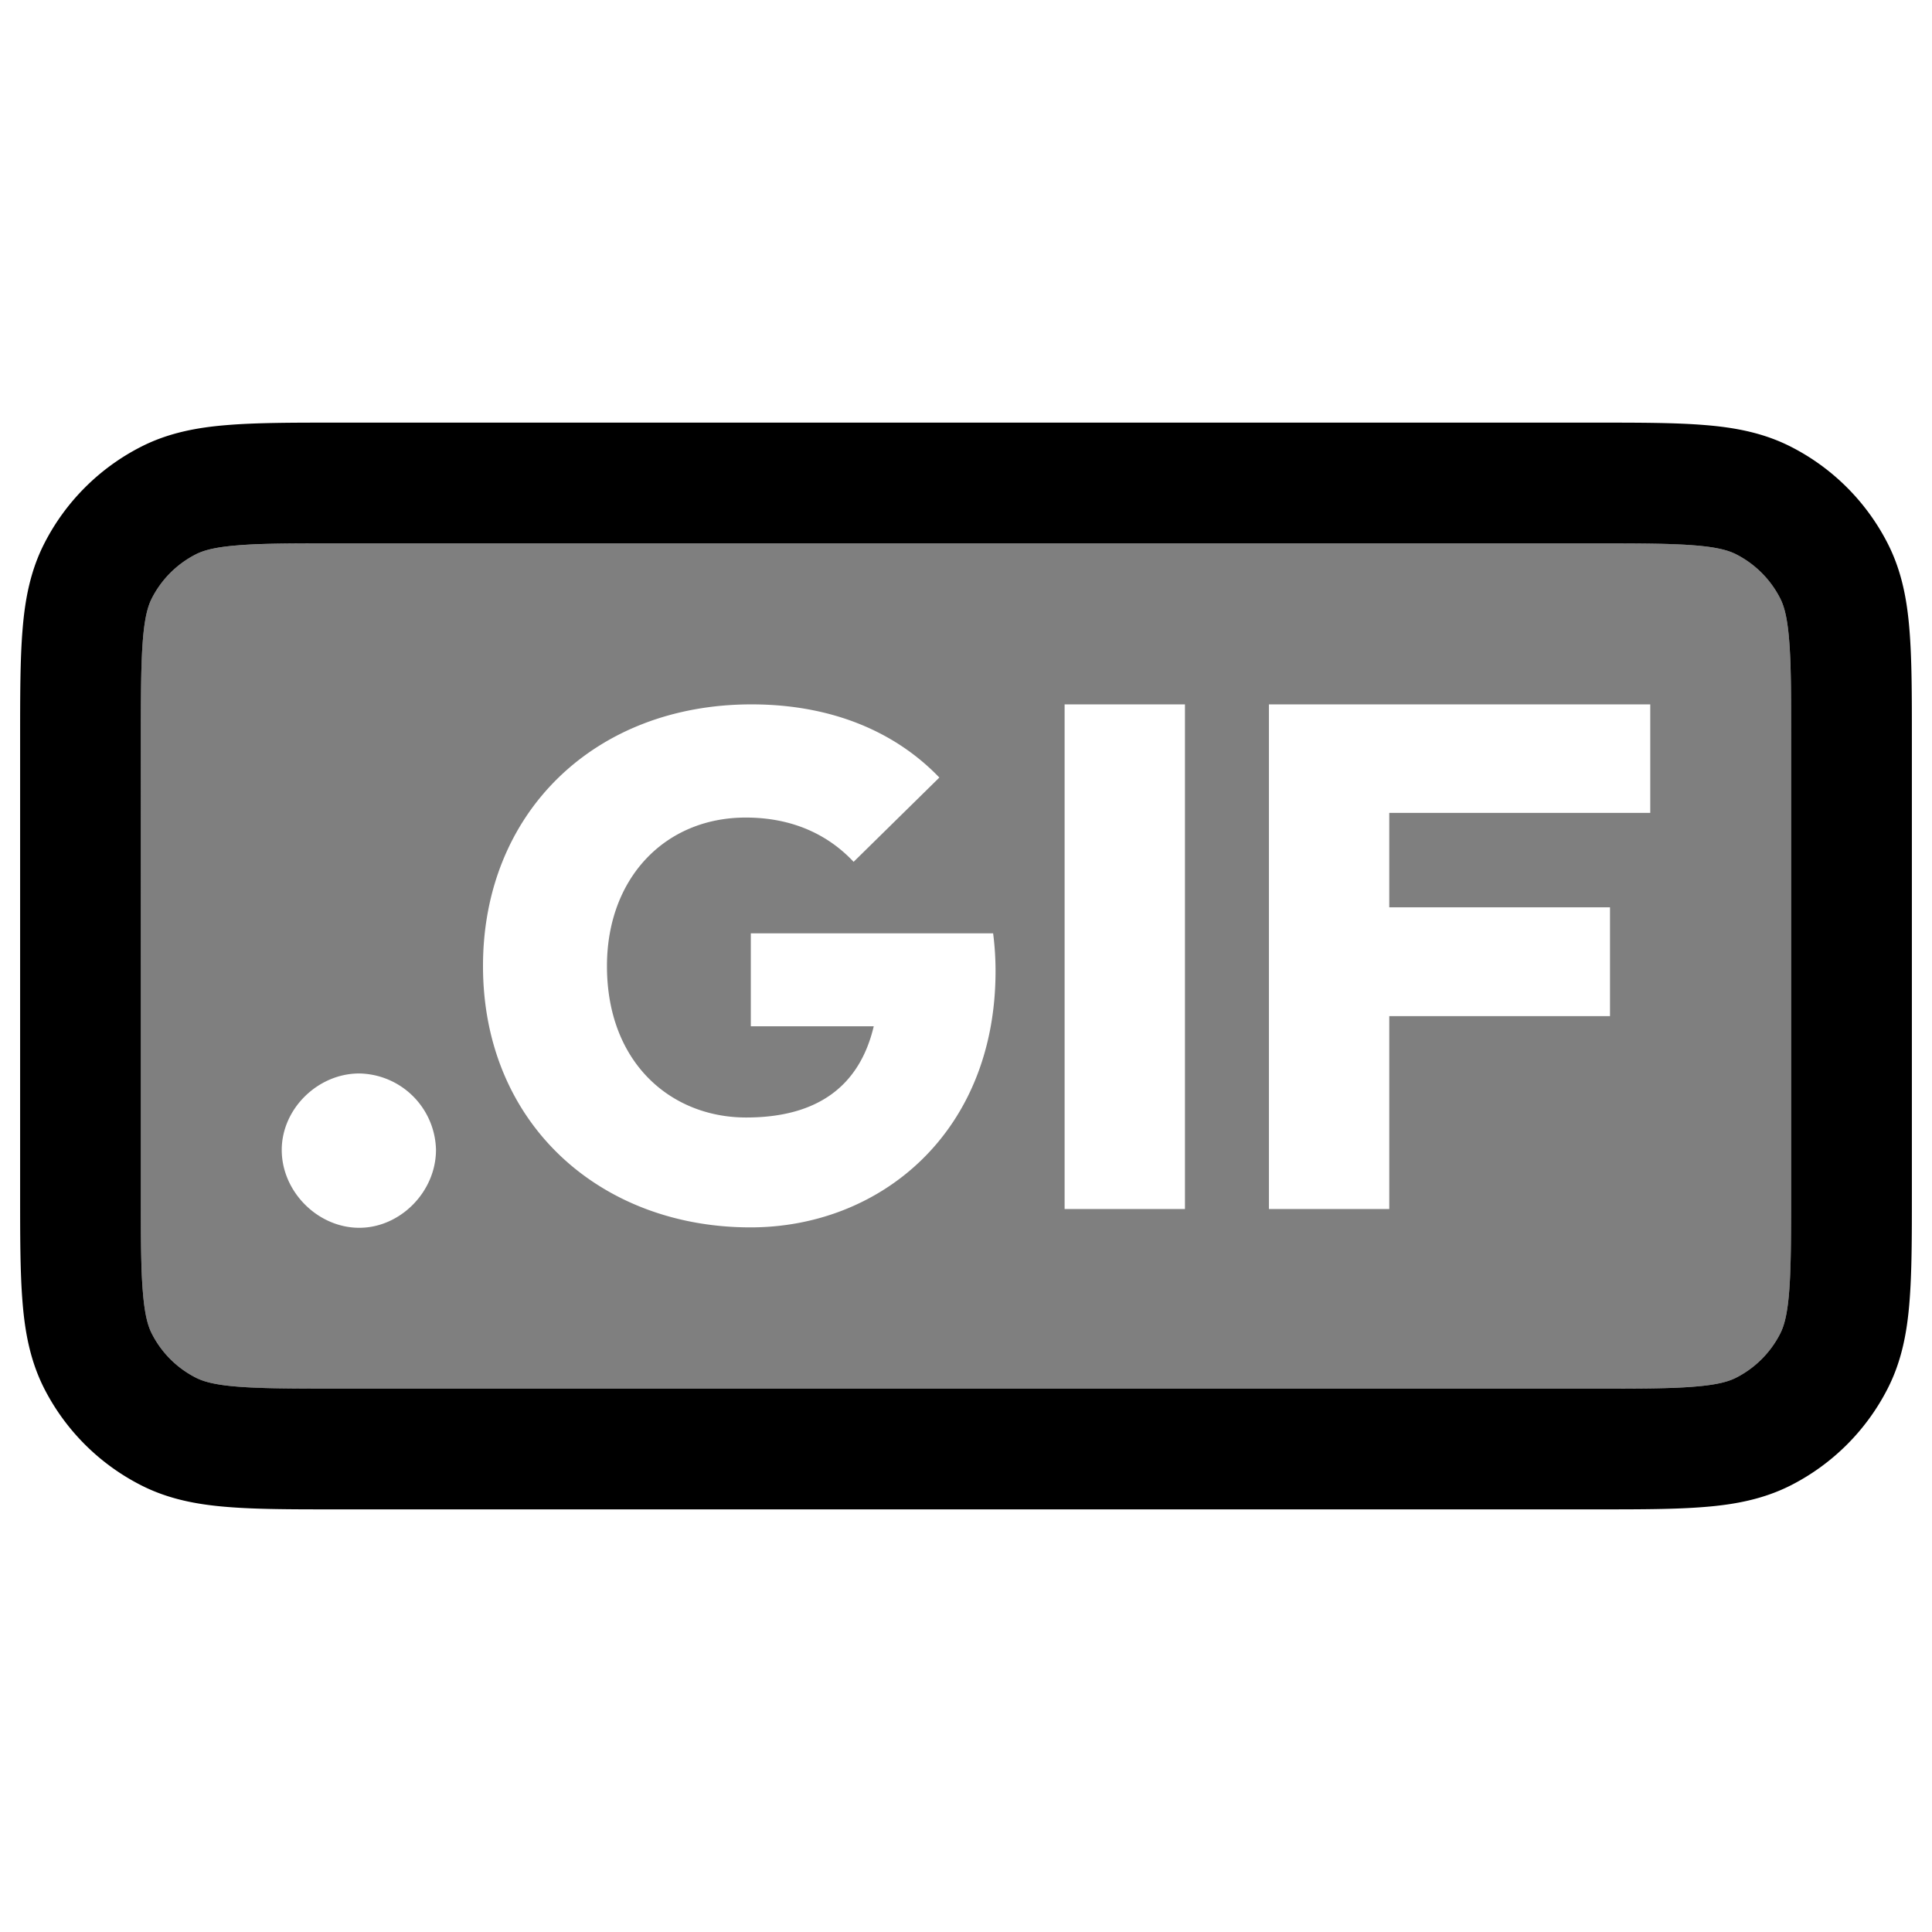 <svg xmlns="http://www.w3.org/2000/svg" width="1em" height="1em" viewBox="0 0 24 24"><g fill="currentColor" fill-rule="evenodd" clip-rule="evenodd"><path d="M2.433 6.886c.09-.046.227-.088.514-.111c.296-.024.68-.025 1.253-.025h15.6c.572 0 .957 0 1.252.025c.288.023.425.065.515.111c.236.12.427.311.547.547c.046.09.088.227.111.514c.024.296.025.68.025 1.253v5.6c0 .572 0 .957-.025 1.252c-.023.288-.065.425-.111.515a1.25 1.25 0 0 1-.547.547c-.09.046-.227.088-.515.111c-.295.024-.68.025-1.252.025H4.2c-.572 0-.957 0-1.253-.025c-.287-.023-.424-.065-.514-.111a1.25 1.25 0 0 1-.547-.547c-.046-.09-.088-.227-.111-.515c-.024-.295-.025-.68-.025-1.252V9.2c0-.572 0-.957.025-1.253c.023-.287.065-.424.111-.514a1.25 1.25 0 0 1 .547-.547M13.225 8.75h1.495v6.269h-1.495zm-3.889 0C7.384 8.75 6 10.098 6 12c0 1.958 1.455 3.247 3.323 3.247c1.612 0 3.044-1.177 3.044-3.183c0-.153-.009-.305-.03-.47h-3.01v1.155h1.527c-.175.739-.694 1.133-1.585 1.133c-.931 0-1.729-.677-1.729-1.881c0-1.093.721-1.845 1.724-1.845c.583 0 1.026.215 1.34.55l1.065-1.047c-.546-.569-1.339-.909-2.333-.909m-4.873 4.585c-.515 0-.963.439-.963.95c0 .519.448.967.963.967c.51 0 .953-.448.953-.968a.97.97 0 0 0-.953-.949M20 11.271h-2.742v-1.173H20.5V8.75h-4.737v6.269h1.495v-2.396H20z" opacity=".5"/><path d="M4.17 5.25h15.66c.535 0 .98 0 1.345.03c.38.03.736.098 1.073.27a2.75 2.75 0 0 1 1.202 1.202c.172.337.24.693.27 1.073c.03.365.03.81.03 1.345v5.66c0 .535 0 .98-.03 1.345c-.03.38-.098.736-.27 1.073a2.75 2.75 0 0 1-1.201 1.202c-.338.172-.694.24-1.074.27c-.365.03-.81.03-1.344.03H4.17c-.535 0-.98 0-1.345-.03c-.38-.03-.736-.098-1.073-.27a2.75 2.75 0 0 1-1.202-1.2c-.172-.338-.24-.694-.27-1.074c-.03-.365-.03-.81-.03-1.345V9.17c0-.535 0-.98.03-1.345c.03-.38.098-.736.27-1.073A2.75 2.75 0 0 1 1.752 5.55c.337-.172.693-.24 1.073-.27c.365-.03.81-.03 1.345-.03M2.947 6.775c-.287.023-.424.065-.514.111a1.25 1.25 0 0 0-.547.547c-.046.09-.088.227-.111.514c-.024.296-.025.68-.025 1.253v5.6c0 .572 0 .957.025 1.252c.023.288.065.425.111.515c.12.236.311.427.547.547c.09.046.227.088.514.111c.296.024.68.025 1.253.025h15.6c.572 0 .957 0 1.252-.025c.288-.023.425-.065.515-.111a1.25 1.25 0 0 0 .547-.547c.046-.09.088-.227.111-.515c.024-.295.025-.68.025-1.252V9.2c0-.572 0-.957-.025-1.253c-.023-.287-.065-.424-.111-.514a1.25 1.25 0 0 0-.547-.547c-.09-.046-.227-.088-.515-.111c-.295-.024-.68-.025-1.252-.025H4.2c-.572 0-.957 0-1.253.025"/></g></svg>